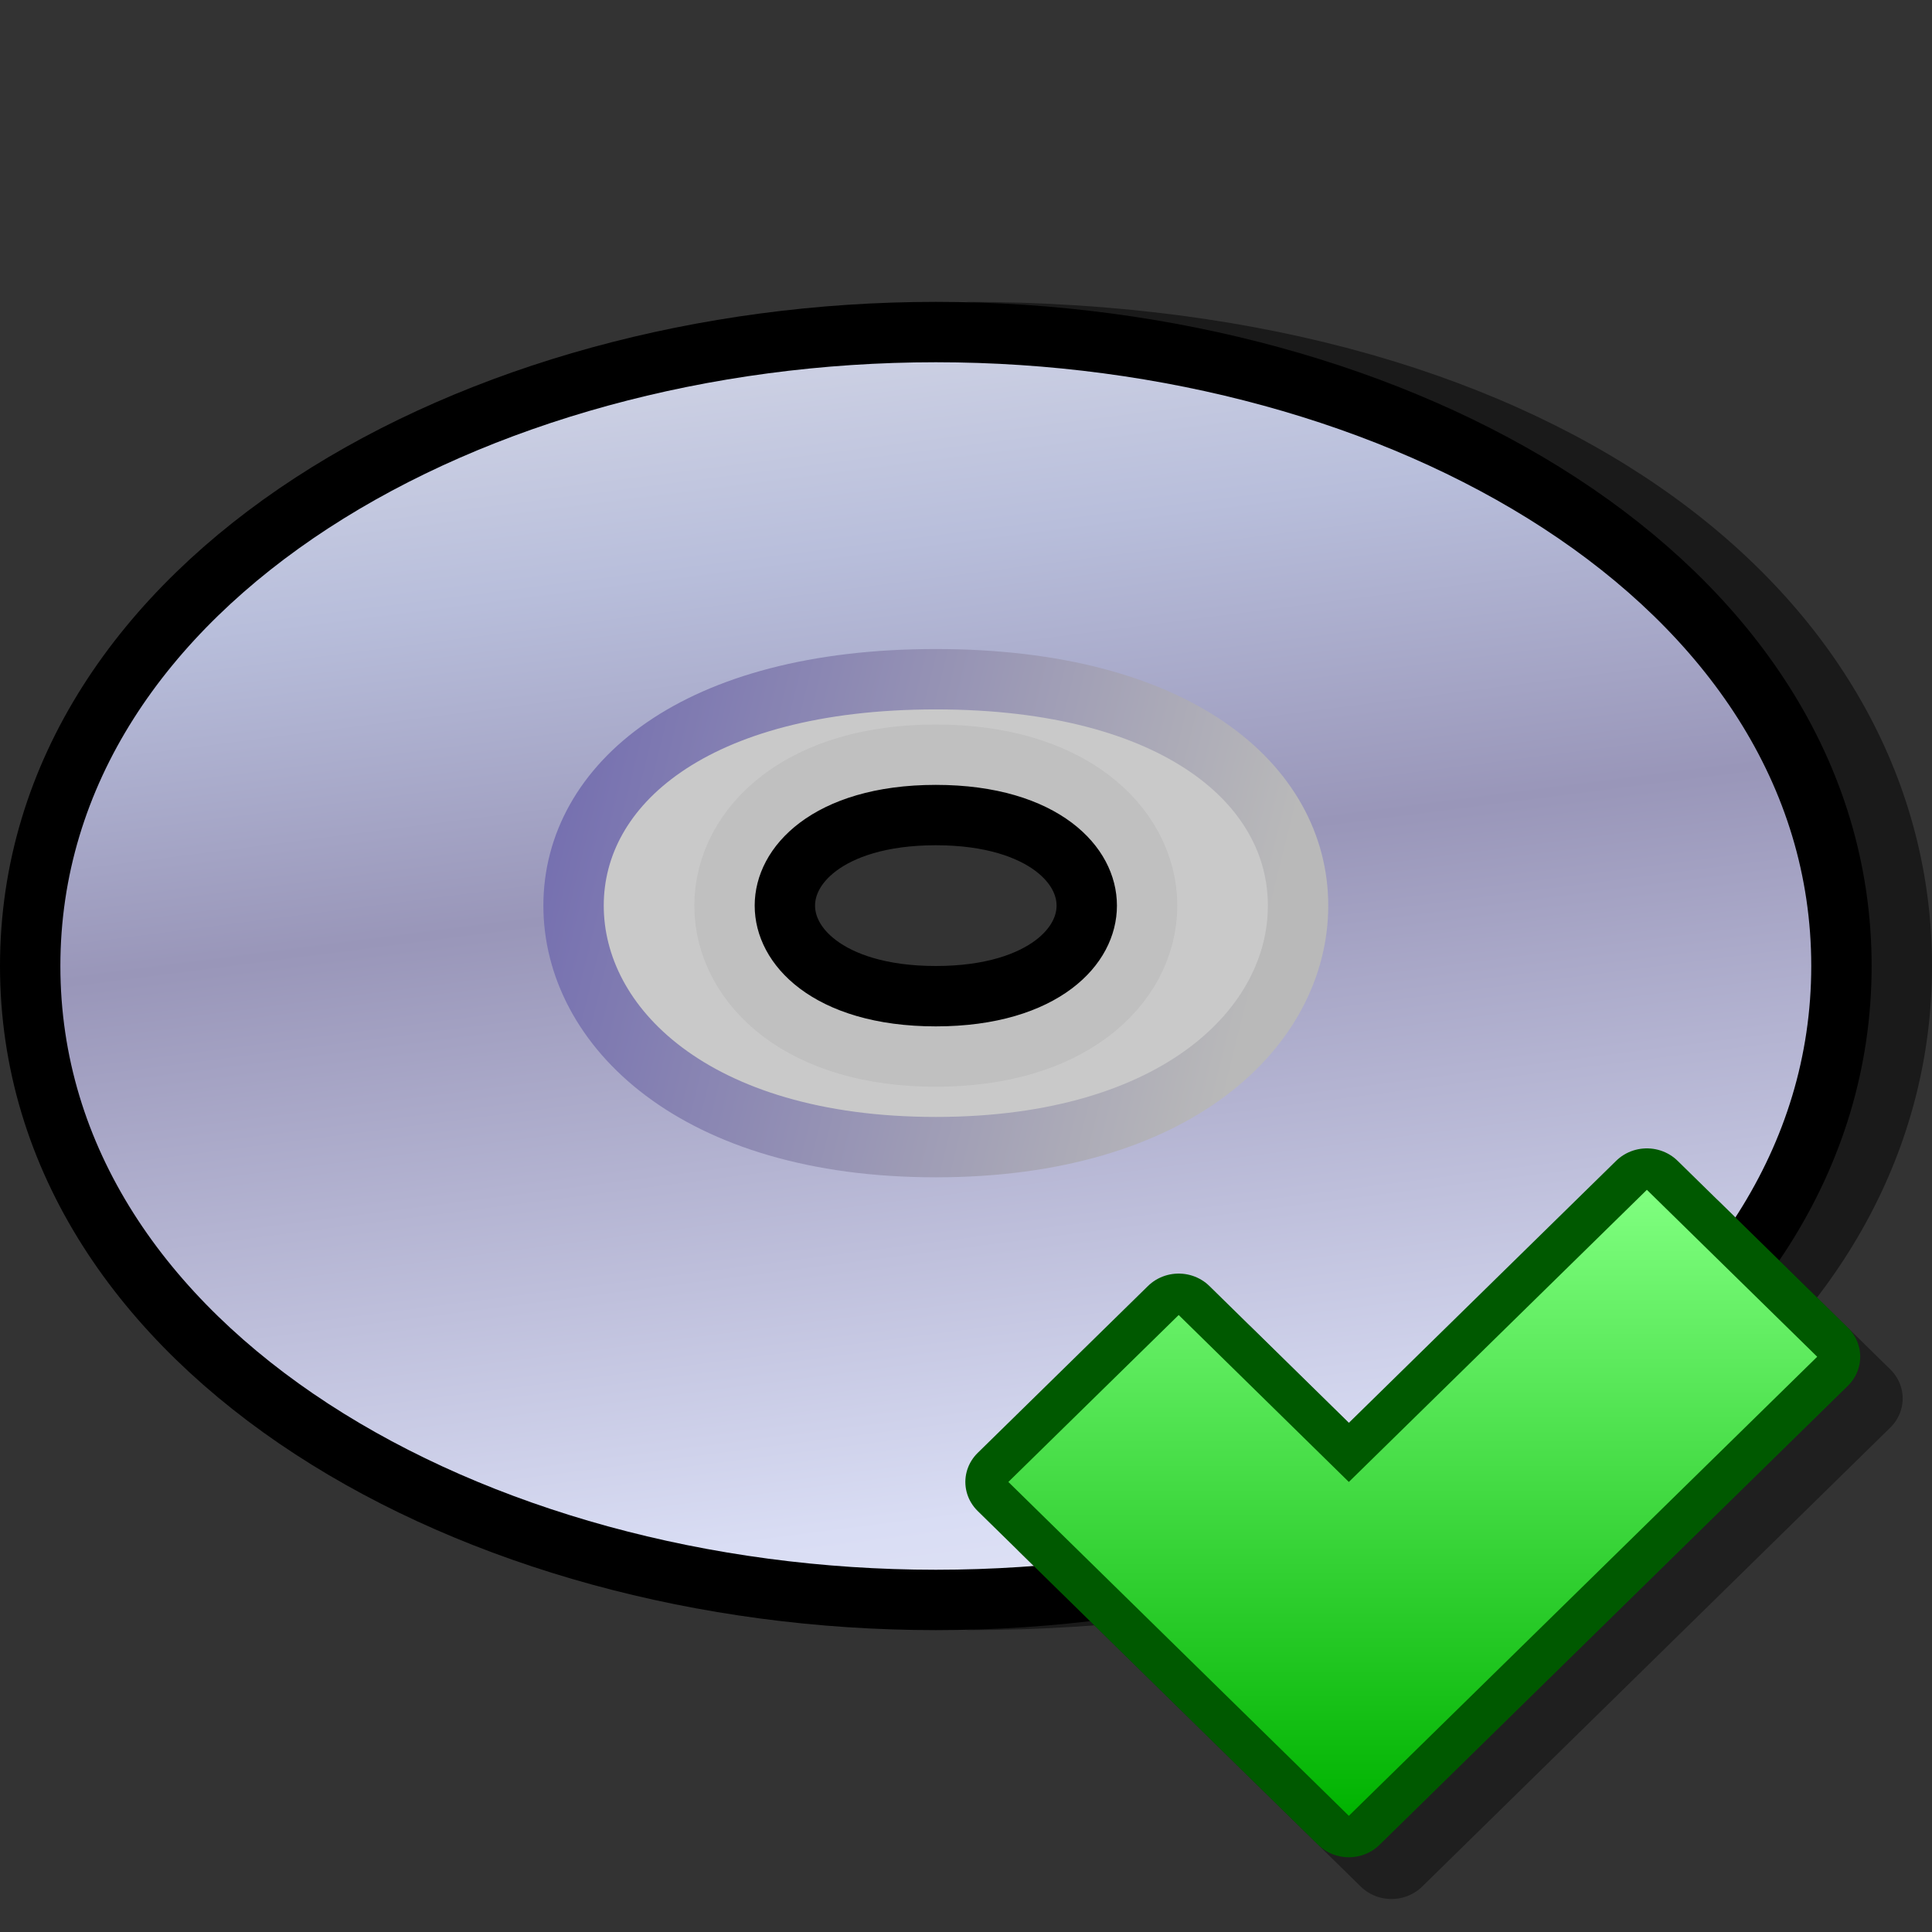 <?xml version="1.0" encoding="UTF-8" standalone="yes"?>
<svg version="1.1" width="64" height="64" color-interpolation="linearRGB"
     xmlns:svg="http://www.w3.org/2000/svg" xmlns="http://www.w3.org/2000/svg">
 <rect width="100%" height="100%" fill="#333333" stroke="none"/>
 <g>
  <path style="fill:#010101; fill-opacity:0.494"
        d="M32 10C48 12 60 20 60 32C60 44 48 52 32 54C52 54 64 44 64 32C64 20 52 10 32 10z"
  />
  <path style="fill:none; stroke:#000000; stroke-width:4"
        d="M31 12C16 12 2 20 2 32C2 44 16 52 31 52C46 52 60 44 60 32C60 20 46 12 31 12z
           M31 26C27 26 25 28 25 30C25 32 27 34 31 34C35 34 37 32 37 30C37 28 35 26 31 26z"
  />
  <linearGradient id="gradient0" gradientUnits="userSpaceOnUse" x1="4.63" y1="67.69" x2="-3.64" y2="3.2">
   <stop offset="0" stop-color="#f1f1f1"/>
   <stop offset="0.212" stop-color="#d9ddf4"/>
   <stop offset="0.541" stop-color="#9996b9"/>
   <stop offset="0.708" stop-color="#b8bedb"/>
   <stop offset="1" stop-color="#f4f4f4"/>
  </linearGradient>
  <path style="fill:url(#gradient0)"
        d="M31 12C16 12 2 20 2 32C2 44 16 52 31 52C46 52 60 44 60 32C60 20 46 12 31 12z
           M43 30C43 34 39 38 31 38C23 38 19 34 19 30C19 26 23 22.5 31 22.5C39 22.5 43 26 43 30z"
  />
  <path style="fill:#ebebeb; fill-opacity:0.816"
        d="M43 30C43 34 39 38 31 38C23 38 19 34 19 30C19 26 23 22.5 31 22.5C39 22.5 43 26 43 30z
           M31 26C27 26 25 28 25 30C25 32 27 34 31 34C35 34 37 32 37 30C37 28 35 26 31 26z"
  />
  <linearGradient id="gradient1" gradientUnits="userSpaceOnUse" x1="6.84" y1="-3.53" x2="48.02" y2="6.67">
   <stop offset="0" stop-color="#4137a9"/>
   <stop offset="1" stop-color="#b9b9b9"/>
  </linearGradient>
  <path style="fill:none; stroke:url(#gradient1); stroke-width:2"
        d="M43 30C43 34 39 38 31 38C23 38 19 34 19 30C19 26 23 22.5 31 22.5C39 22.5 43 26 43 30z"
  />
  <path style="fill:none; stroke:#000000; stroke-opacity:0.4; stroke-width:4.964; stroke-linecap:round; stroke-linejoin:round"
        d="M46.73 13.99L29.53 31.49L19.7 21.49L9.88 31.49L29.53 51.49L56.55 23.99L46.73 13.99z"
        transform="matrix(0.574,0,0,0.553,29.144,33.06)"
  />
  <path style="fill:none; stroke:#005900; stroke-width:4.964; stroke-linecap:round; stroke-linejoin:round"
        d="M44.27 11.49L27.07 28.99L17.25 18.99L7.42 28.99L27.07 48.99L54.1 21.49L44.27 11.49z"
        transform="matrix(0.574,0,0,0.553,29.144,33.06)"
  />
  <linearGradient id="gradient2" gradientUnits="userSpaceOnUse" x1="162.2" y1="11.48" x2="162.2" y2="48.99">
   <stop offset="0" stop-color="#80ff80"/>
   <stop offset="1" stop-color="#00b300"/>
  </linearGradient>
  <path style="fill:url(#gradient2)"
        d="M44.27 11.49L27.07 28.99L17.25 18.99L7.42 28.99L27.07 48.99L54.1 21.49L44.27 11.49z"
        transform="matrix(0.574,0,0,0.553,29.144,33.06)"
  />
 </g>
</svg>
